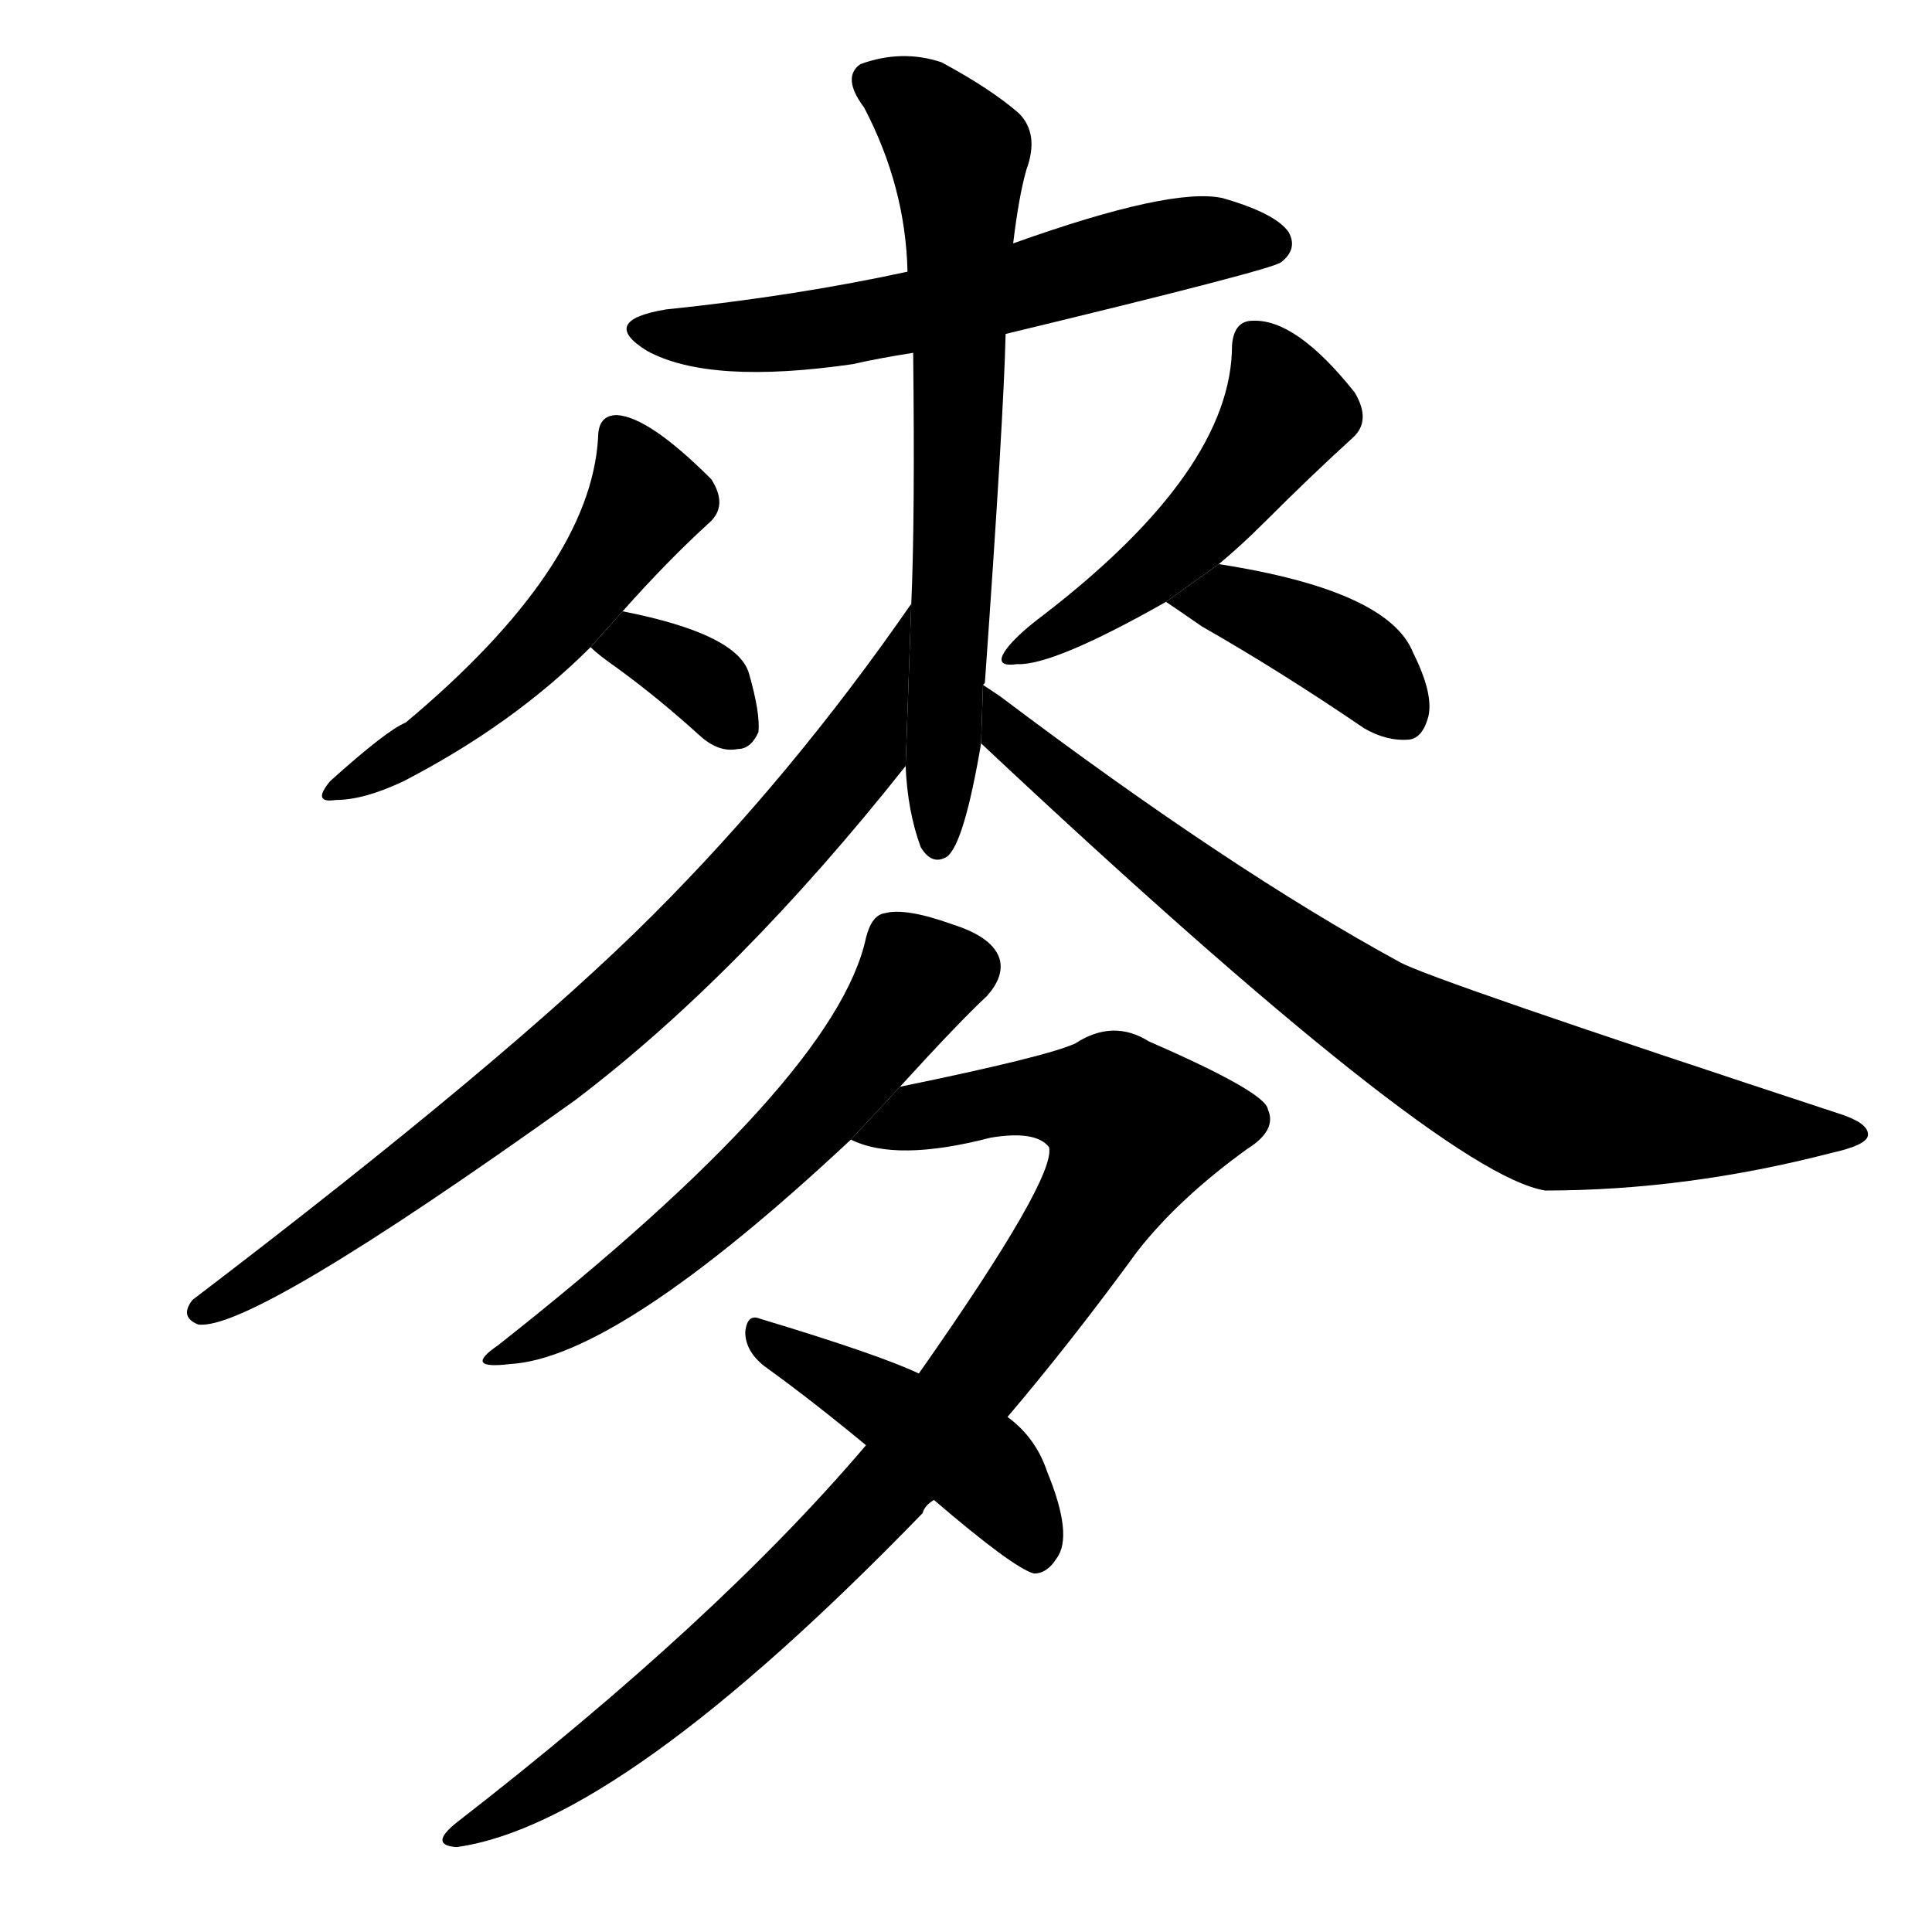 <svg version="1.1" viewBox="0 0 1024 1024" xmlns="http://www.w3.org/2000/svg">
  <g stroke="black" stroke-dasharray="1,1" stroke-width="1" transform="scale(4, 4)">
  </g>
  <g transform="scale(1, -1) translate(0, -900)">
    <style type="text/css">
      
        @keyframes keyframes0 {
          from {
            stroke: blue;
            stroke-dashoffset: 590;
            stroke-width: 128;
          }
          66% {
            animation-timing-function: step-end;
            stroke: blue;
            stroke-dashoffset: 0;
            stroke-width: 128;
          }
          to {
            stroke: black;
            stroke-width: 1024;
          }
        }
        #make-me-a-hanzi-animation-0 {
          animation: keyframes0 0.73s both;
          animation-delay: 0s;
          animation-timing-function: linear;
        }
      
        @keyframes keyframes1 {
          from {
            stroke: blue;
            stroke-dashoffset: 677;
            stroke-width: 128;
          }
          69% {
            animation-timing-function: step-end;
            stroke: blue;
            stroke-dashoffset: 0;
            stroke-width: 128;
          }
          to {
            stroke: black;
            stroke-width: 1024;
          }
        }
        #make-me-a-hanzi-animation-1 {
          animation: keyframes1 0.801s both;
          animation-delay: 0.73s;
          animation-timing-function: linear;
        }
      
        @keyframes keyframes2 {
          from {
            stroke: blue;
            stroke-dashoffset: 516;
            stroke-width: 128;
          }
          63% {
            animation-timing-function: step-end;
            stroke: blue;
            stroke-dashoffset: 0;
            stroke-width: 128;
          }
          to {
            stroke: black;
            stroke-width: 1024;
          }
        }
        #make-me-a-hanzi-animation-2 {
          animation: keyframes2 0.67s both;
          animation-delay: 1.531s;
          animation-timing-function: linear;
        }
      
        @keyframes keyframes3 {
          from {
            stroke: blue;
            stroke-dashoffset: 341;
            stroke-width: 128;
          }
          53% {
            animation-timing-function: step-end;
            stroke: blue;
            stroke-dashoffset: 0;
            stroke-width: 128;
          }
          to {
            stroke: black;
            stroke-width: 1024;
          }
        }
        #make-me-a-hanzi-animation-3 {
          animation: keyframes3 0.528s both;
          animation-delay: 2.201s;
          animation-timing-function: linear;
        }
      
        @keyframes keyframes4 {
          from {
            stroke: blue;
            stroke-dashoffset: 489;
            stroke-width: 128;
          }
          61% {
            animation-timing-function: step-end;
            stroke: blue;
            stroke-dashoffset: 0;
            stroke-width: 128;
          }
          to {
            stroke: black;
            stroke-width: 1024;
          }
        }
        #make-me-a-hanzi-animation-4 {
          animation: keyframes4 0.648s both;
          animation-delay: 2.729s;
          animation-timing-function: linear;
        }
      
        @keyframes keyframes5 {
          from {
            stroke: blue;
            stroke-dashoffset: 394;
            stroke-width: 128;
          }
          56% {
            animation-timing-function: step-end;
            stroke: blue;
            stroke-dashoffset: 0;
            stroke-width: 128;
          }
          to {
            stroke: black;
            stroke-width: 1024;
          }
        }
        #make-me-a-hanzi-animation-5 {
          animation: keyframes5 0.571s both;
          animation-delay: 3.376s;
          animation-timing-function: linear;
        }
      
        @keyframes keyframes6 {
          from {
            stroke: blue;
            stroke-dashoffset: 791;
            stroke-width: 128;
          }
          72% {
            animation-timing-function: step-end;
            stroke: blue;
            stroke-dashoffset: 0;
            stroke-width: 128;
          }
          to {
            stroke: black;
            stroke-width: 1024;
          }
        }
        #make-me-a-hanzi-animation-6 {
          animation: keyframes6 0.894s both;
          animation-delay: 3.947s;
          animation-timing-function: linear;
        }
      
        @keyframes keyframes7 {
          from {
            stroke: blue;
            stroke-dashoffset: 792;
            stroke-width: 128;
          }
          72% {
            animation-timing-function: step-end;
            stroke: blue;
            stroke-dashoffset: 0;
            stroke-width: 128;
          }
          to {
            stroke: black;
            stroke-width: 1024;
          }
        }
        #make-me-a-hanzi-animation-7 {
          animation: keyframes7 0.895s both;
          animation-delay: 4.841s;
          animation-timing-function: linear;
        }
      
        @keyframes keyframes8 {
          from {
            stroke: blue;
            stroke-dashoffset: 577;
            stroke-width: 128;
          }
          65% {
            animation-timing-function: step-end;
            stroke: blue;
            stroke-dashoffset: 0;
            stroke-width: 128;
          }
          to {
            stroke: black;
            stroke-width: 1024;
          }
        }
        #make-me-a-hanzi-animation-8 {
          animation: keyframes8 0.72s both;
          animation-delay: 5.735s;
          animation-timing-function: linear;
        }
      
        @keyframes keyframes9 {
          from {
            stroke: blue;
            stroke-dashoffset: 930;
            stroke-width: 128;
          }
          75% {
            animation-timing-function: step-end;
            stroke: blue;
            stroke-dashoffset: 0;
            stroke-width: 128;
          }
          to {
            stroke: black;
            stroke-width: 1024;
          }
        }
        #make-me-a-hanzi-animation-9 {
          animation: keyframes9 1.007s both;
          animation-delay: 6.455s;
          animation-timing-function: linear;
        }
      
        @keyframes keyframes10 {
          from {
            stroke: blue;
            stroke-dashoffset: 445;
            stroke-width: 128;
          }
          59% {
            animation-timing-function: step-end;
            stroke: blue;
            stroke-dashoffset: 0;
            stroke-width: 128;
          }
          to {
            stroke: black;
            stroke-width: 1024;
          }
        }
        #make-me-a-hanzi-animation-10 {
          animation: keyframes10 0.612s both;
          animation-delay: 7.462s;
          animation-timing-function: linear;
        }
      
    </style>
    
      <path d="M 533 723 Q 674 757 679 761 Q 688 768 683 777 Q 676 787 648 795 Q 621 801 537 771 L 481 756 Q 421 743 353 736 Q 317 730 343 714 Q 376 696 452 707 Q 465 710 484 713 L 533 723 Z" fill="black"></path>
    
      <path d="M 521 537 L 522 538 Q 532 679 533 723 L 537 771 Q 540 796 544 810 Q 551 829 540 840 Q 525 853 499 867 Q 478 874 456 866 Q 446 859 458 843 Q 480 801 481 756 L 484 713 Q 485 625 483 580 L 480 494 Q 481 470 488 451 Q 494 441 502 446 Q 511 453 520 506 L 521 537 Z" fill="black"></path>
    
      <path d="M 330 576 Q 354 603 376 623 Q 386 632 377 646 Q 344 679 327 680 Q 317 680 317 668 Q 313 599 215 517 Q 205 513 175 486 Q 165 474 178 476 Q 193 476 214 486 Q 272 516 313 557 L 330 576 Z" fill="black"></path>
    
      <path d="M 313 557 Q 317 553 327 546 Q 349 530 371 510 Q 381 501 391 503 Q 398 503 402 512 Q 403 522 397 543 Q 391 564 330 576 L 313 557 Z" fill="black"></path>
    
      <path d="M 646 601 Q 658 611 670 623 Q 695 648 717 668 Q 727 677 718 692 Q 687 731 664 730 Q 654 730 653 717 Q 653 651 553 574 Q 541 565 535 558 Q 525 546 539 548 Q 558 547 618 581 L 646 601 Z" fill="black"></path>
    
      <path d="M 618 581 Q 624 577 637 568 Q 679 544 723 514 Q 735 507 747 508 Q 754 509 757 520 Q 760 532 749 554 Q 736 587 646 601 L 618 581 Z" fill="black"></path>
    
      <path d="M 483 580 Q 420 489 346 415 Q 270 339 102 211 Q 95 202 105 198 Q 133 194 305 317 Q 392 383 480 494 L 483 580 Z" fill="black"></path>
    
      <path d="M 520 506 Q 763 278 819 269 Q 894 269 971 289 Q 989 293 990 298 Q 991 304 977 309 Q 758 381 742 390 Q 652 439 530 531 Q 524 535 521 537 L 520 506 Z" fill="black"></path>
    
      <path d="M 477 324 Q 508 358 523 372 Q 532 382 530 391 Q 527 403 505 410 Q 480 419 469 416 Q 462 415 459 403 Q 443 328 264 187 Q 245 174 270 177 Q 327 180 451 296 L 477 324 Z" fill="black"></path>
    
      <path d="M 459 134 Q 380 41 242 -66 Q 227 -78 242 -79 Q 329 -67 489 98 Q 490 102 495 105 L 534 149 Q 568 189 603 237 Q 625 265 661 291 Q 677 301 672 312 Q 671 321 609 348 Q 590 360 570 347 Q 555 340 477 324 L 451 296 Q 475 284 525 297 Q 549 301 556 292 Q 560 276 487 172 L 459 134 Z" fill="black"></path>
    
      <path d="M 495 105 Q 537 69 548 66 Q 555 66 560 74 Q 569 86 555 120 Q 549 138 534 149 L 487 172 Q 466 182 403 201 Q 396 204 395 194 Q 395 184 405 176 Q 430 158 459 134 L 495 105 Z" fill="black"></path>
    
    
      <clipPath id="make-me-a-hanzi-clip-0">
        <path d="M 533 723 Q 674 757 679 761 Q 688 768 683 777 Q 676 787 648 795 Q 621 801 537 771 L 481 756 Q 421 743 353 736 Q 317 730 343 714 Q 376 696 452 707 Q 465 710 484 713 L 533 723 Z"></path>
      </clipPath>
      <path clip-path="url(#make-me-a-hanzi-clip-0)" d="M 345 726 L 420 723 L 542 746 L 618 770 L 673 771" fill="none" id="make-me-a-hanzi-animation-0" stroke-dasharray="462 924" stroke-linecap="round"></path>
    
      <clipPath id="make-me-a-hanzi-clip-1">
        <path d="M 521 537 L 522 538 Q 532 679 533 723 L 537 771 Q 540 796 544 810 Q 551 829 540 840 Q 525 853 499 867 Q 478 874 456 866 Q 446 859 458 843 Q 480 801 481 756 L 484 713 Q 485 625 483 580 L 480 494 Q 481 470 488 451 Q 494 441 502 446 Q 511 453 520 506 L 521 537 Z"></path>
      </clipPath>
      <path clip-path="url(#make-me-a-hanzi-clip-1)" d="M 466 855 L 487 844 L 508 818 L 507 613 L 497 454" fill="none" id="make-me-a-hanzi-animation-1" stroke-dasharray="549 1098" stroke-linecap="round"></path>
    
      <clipPath id="make-me-a-hanzi-clip-2">
        <path d="M 330 576 Q 354 603 376 623 Q 386 632 377 646 Q 344 679 327 680 Q 317 680 317 668 Q 313 599 215 517 Q 205 513 175 486 Q 165 474 178 476 Q 193 476 214 486 Q 272 516 313 557 L 330 576 Z"></path>
      </clipPath>
      <path clip-path="url(#make-me-a-hanzi-clip-2)" d="M 329 668 L 343 635 L 318 596 L 241 518 L 183 483" fill="none" id="make-me-a-hanzi-animation-2" stroke-dasharray="388 776" stroke-linecap="round"></path>
    
      <clipPath id="make-me-a-hanzi-clip-3">
        <path d="M 313 557 Q 317 553 327 546 Q 349 530 371 510 Q 381 501 391 503 Q 398 503 402 512 Q 403 522 397 543 Q 391 564 330 576 L 313 557 Z"></path>
      </clipPath>
      <path clip-path="url(#make-me-a-hanzi-clip-3)" d="M 320 559 L 338 560 L 376 536 L 388 518" fill="none" id="make-me-a-hanzi-animation-3" stroke-dasharray="213 426" stroke-linecap="round"></path>
    
      <clipPath id="make-me-a-hanzi-clip-4">
        <path d="M 646 601 Q 658 611 670 623 Q 695 648 717 668 Q 727 677 718 692 Q 687 731 664 730 Q 654 730 653 717 Q 653 651 553 574 Q 541 565 535 558 Q 525 546 539 548 Q 558 547 618 581 L 646 601 Z"></path>
      </clipPath>
      <path clip-path="url(#make-me-a-hanzi-clip-4)" d="M 664 719 L 676 702 L 681 680 L 666 657 L 601 590 L 542 555" fill="none" id="make-me-a-hanzi-animation-4" stroke-dasharray="361 722" stroke-linecap="round"></path>
    
      <clipPath id="make-me-a-hanzi-clip-5">
        <path d="M 618 581 Q 624 577 637 568 Q 679 544 723 514 Q 735 507 747 508 Q 754 509 757 520 Q 760 532 749 554 Q 736 587 646 601 L 618 581 Z"></path>
      </clipPath>
      <path clip-path="url(#make-me-a-hanzi-clip-5)" d="M 624 582 L 654 581 L 700 561 L 724 545 L 742 522" fill="none" id="make-me-a-hanzi-animation-5" stroke-dasharray="266 532" stroke-linecap="round"></path>
    
      <clipPath id="make-me-a-hanzi-clip-6">
        <path d="M 483 580 Q 420 489 346 415 Q 270 339 102 211 Q 95 202 105 198 Q 133 194 305 317 Q 392 383 480 494 L 483 580 Z"></path>
      </clipPath>
      <path clip-path="url(#make-me-a-hanzi-clip-6)" d="M 479 573 L 456 502 L 359 394 L 262 309 L 107 205" fill="none" id="make-me-a-hanzi-animation-6" stroke-dasharray="663 1326" stroke-linecap="round"></path>
    
      <clipPath id="make-me-a-hanzi-clip-7">
        <path d="M 520 506 Q 763 278 819 269 Q 894 269 971 289 Q 989 293 990 298 Q 991 304 977 309 Q 758 381 742 390 Q 652 439 530 531 Q 524 535 521 537 L 520 506 Z"></path>
      </clipPath>
      <path clip-path="url(#make-me-a-hanzi-clip-7)" d="M 522 529 L 533 519 L 537 504 L 669 403 L 730 361 L 805 321 L 868 307 L 984 299" fill="none" id="make-me-a-hanzi-animation-7" stroke-dasharray="664 1328" stroke-linecap="round"></path>
    
      <clipPath id="make-me-a-hanzi-clip-8">
        <path d="M 477 324 Q 508 358 523 372 Q 532 382 530 391 Q 527 403 505 410 Q 480 419 469 416 Q 462 415 459 403 Q 443 328 264 187 Q 245 174 270 177 Q 327 180 451 296 L 477 324 Z"></path>
      </clipPath>
      <path clip-path="url(#make-me-a-hanzi-clip-8)" d="M 514 388 L 488 383 L 412 288 L 329 218 L 273 186" fill="none" id="make-me-a-hanzi-animation-8" stroke-dasharray="449 898" stroke-linecap="round"></path>
    
      <clipPath id="make-me-a-hanzi-clip-9">
        <path d="M 459 134 Q 380 41 242 -66 Q 227 -78 242 -79 Q 329 -67 489 98 Q 490 102 495 105 L 534 149 Q 568 189 603 237 Q 625 265 661 291 Q 677 301 672 312 Q 671 321 609 348 Q 590 360 570 347 Q 555 340 477 324 L 451 296 Q 475 284 525 297 Q 549 301 556 292 Q 560 276 487 172 L 459 134 Z"></path>
      </clipPath>
      <path clip-path="url(#make-me-a-hanzi-clip-9)" d="M 458 298 L 515 315 L 551 319 L 590 313 L 601 302 L 565 235 L 450 88 L 337 -14 L 246 -72" fill="none" id="make-me-a-hanzi-animation-9" stroke-dasharray="802 1604" stroke-linecap="round"></path>
    
      <clipPath id="make-me-a-hanzi-clip-10">
        <path d="M 495 105 Q 537 69 548 66 Q 555 66 560 74 Q 569 86 555 120 Q 549 138 534 149 L 487 172 Q 466 182 403 201 Q 396 204 395 194 Q 395 184 405 176 Q 430 158 459 134 L 495 105 Z"></path>
      </clipPath>
      <path clip-path="url(#make-me-a-hanzi-clip-10)" d="M 404 191 L 516 126 L 537 103 L 549 77" fill="none" id="make-me-a-hanzi-animation-10" stroke-dasharray="317 634" stroke-linecap="round"></path>
    
  </g>
</svg>
